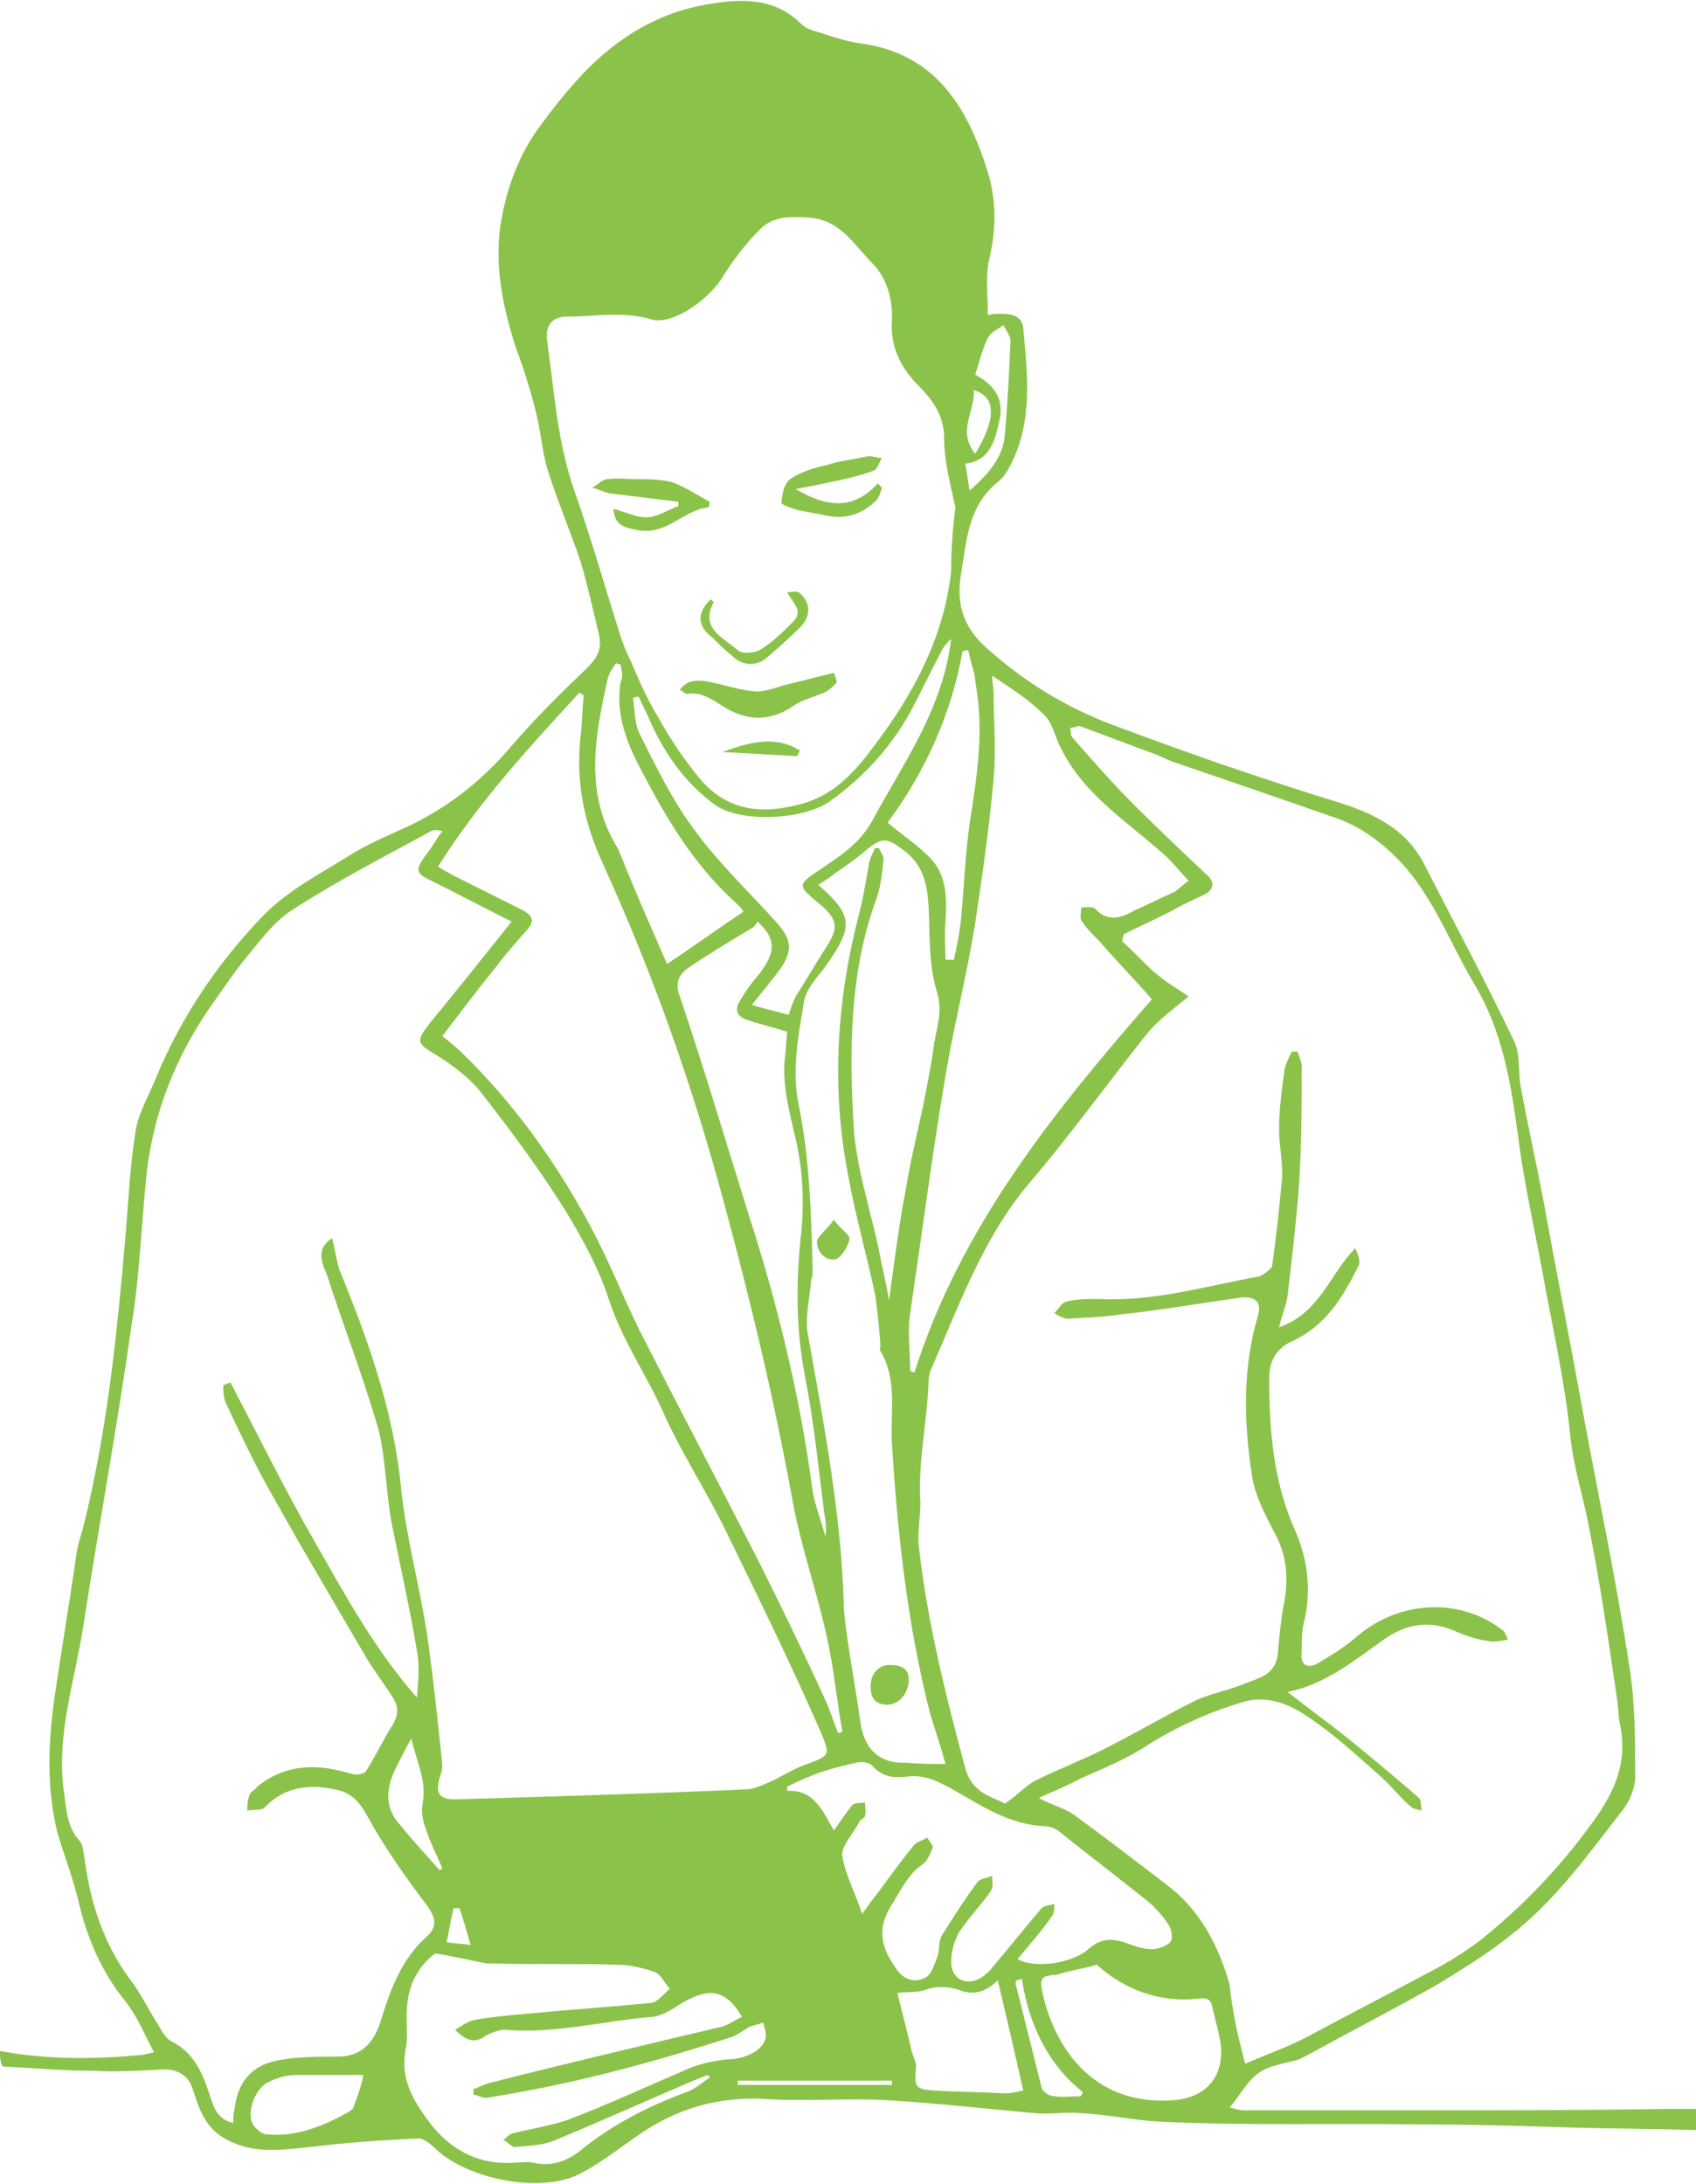 <?xml version="1.0" encoding="utf-8"?>
<!-- Generator: Adobe Illustrator 19.1.0, SVG Export Plug-In . SVG Version: 6.00 Build 0)  -->
<svg version="1.1" id="Layer_1" xmlns="http://www.w3.org/2000/svg" xmlns:xlink="http://www.w3.org/1999/xlink" x="0px" y="0px"
	 viewBox="0 0 120 154.5" style="enable-background:new 0 0 120 154.5;" xml:space="preserve">
<style type="text/css">
	.st0{fill:#8BC34A;}
</style>
<g id="pharm-tablet">
	<path class="st0" d="M0,145.1c3.2,0.6,6.5,0.6,9.8,0.3c0.3,0,0.6-0.1,1.1-0.2c-0.7-1.3-1.2-2.6-2.1-3.7c-1.6-2-2.6-4.3-3.2-6.8
		c-0.4-1.7-1-3.3-1.5-4.9c-0.8-3.1-0.7-6.2-0.3-9.3c0.5-3.5,1.1-7,1.6-10.5c0.1-0.7,0.3-1.3,0.5-2c1.7-6.8,2.4-13.8,3-20.8
		c0.2-2.4,0.3-4.8,0.7-7.2c0.2-1.3,1-2.6,1.5-3.9c1.8-4.3,4.4-8.1,7.6-11.4c1.7-1.7,3.8-2.8,5.9-4.1c1.4-0.9,2.9-1.5,4.4-2.2
		c2.7-1.3,5-3.1,7-5.4c1.7-2,3.6-3.9,5.5-5.7c0.7-0.7,1.1-1.3,0.9-2.3c-0.4-1.7-0.8-3.5-1.3-5.2c-0.7-2.1-1.6-4.2-2.3-6.4
		c-0.4-1.2-0.5-2.6-0.8-3.9c-0.4-1.7-0.9-3.3-1.5-4.9C35.6,21.8,35,19,35.4,16c0.4-2.6,1.3-5.1,2.9-7.2c0.8-1.1,1.6-2.1,2.5-3.1
		c2.5-2.8,5.6-4.8,9.3-5.4c2.3-0.4,4.7-0.5,6.6,1.4c0.4,0.4,1,0.5,1.6,0.7c0.9,0.3,1.9,0.6,2.8,0.7c5.2,0.8,7.4,4.6,8.8,9.1
		c0.6,2,0.6,4,0.1,6.1c-0.3,1.3-0.1,2.6-0.1,4c0.3-0.1,0.6-0.1,0.9-0.1c0.7,0,1.5,0.1,1.6,1c0.3,3.3,0.7,6.6-0.9,9.7
		c-0.2,0.4-0.5,0.9-0.9,1.2c-2.1,1.7-2.2,4.1-2.6,6.5c-0.4,2.4,0.3,4,2.1,5.5c2.5,2.2,5.3,3.9,8.4,5.1c3.2,1.2,6.5,2.4,9.8,3.5
		c2.1,0.7,4.2,1.4,6.2,2c2.6,0.8,5,1.9,6.3,4.5c2.1,4.1,4.3,8.2,6.3,12.4c0.5,1,0.3,2.2,0.5,3.3c0.5,2.7,1.1,5.4,1.6,8
		c0.9,5,1.9,10,2.8,15c1.1,6,2.4,12.1,3.3,18.1c0.4,2.5,0.4,5.2,0.4,7.7c0,0.8-0.4,1.8-1,2.5c-2.4,3.1-4.7,6.3-7.8,8.7
		c-1.6,1.3-3.4,2.4-5.2,3.5c-3,1.7-6.1,3.3-9.2,5c-0.2,0.1-0.4,0.2-0.6,0.3c-1,0.3-2.1,0.4-2.9,1c-0.8,0.6-1.3,1.6-2,2.4
		c-0.1,0-0.2-0.1-0.3-0.1c0.4,0.1,0.9,0.3,1.3,0.3c4,0,8,0,12.1,0c5.9,0,11.8,0,17.7-0.1c0.8,0,1.5,0,2.3,0c0,0.5,0,1,0,1.5
		c-3.1-0.1-6.3-0.1-9.4-0.2c-3.3-0.1-6.6-0.2-9.9-0.2c-6.3-0.1-12.5,0.1-18.8-0.2c-1.8-0.1-3.6-0.5-5.5-0.6c-1.1-0.1-2.2,0.1-3.3,0
		c-3.4-0.3-6.8-0.7-10.2-0.9c-2.9-0.2-5.9,0.1-8.8-0.1c-3.4-0.2-6.4,0.7-9.1,2.6c-1.3,0.9-2.7,2-4.1,2.7c-2.7,1.4-7.8,0.4-10.1-1.7
		c-0.4-0.4-1-0.9-1.4-0.8c-2.5,0.1-5.1,0.3-7.6,0.6c-2,0.2-3.9,0.5-5.8-0.5c-1.6-0.8-2-2.2-2.5-3.7c-0.3-0.9-1.1-1.3-2-1.3
		c-1.7,0.1-3.4,0.2-5.1,0.1c-2.1,0-4.2-0.2-6.3-0.3C0,145.9,0,145.5,0,145.1z M88.1,146c1.4-0.6,2.8-1.1,4.2-1.8
		c2.8-1.5,5.7-3,8.5-4.5c1.4-0.7,2.7-1.5,3.9-2.4c3-2.4,5.7-5.2,8-8.4c1.6-2.2,2.5-4.3,1.9-7c-0.1-0.6-0.1-1.2-0.2-1.8
		c-0.6-4.1-1.2-8.2-2-12.2c-0.4-2.1-1.1-4.2-1.3-6.4c-0.4-3.9-1.3-7.8-2-11.7c-0.6-3.2-1.3-6.3-1.7-9.5c-0.5-3.7-1.1-7.4-3.1-10.7
		c-1.9-3.2-3.1-6.8-6-9.4c-1.1-1-2.3-1.8-3.7-2.3c-3.7-1.3-7.5-2.6-11.3-3.9c-0.7-0.2-1.3-0.6-2-0.8c-1.6-0.6-3.2-1.2-4.8-1.8
		c-0.2-0.1-0.5,0.1-0.8,0.1c0.1,0.2,0,0.5,0.2,0.7c1.4,1.6,2.8,3.2,4.3,4.7c1.7,1.7,3.5,3.4,5.3,5.1c0.5,0.5,0.3,1-0.3,1.3
		c-0.9,0.4-1.7,0.8-2.6,1.3c-1,0.5-2.1,1-3.1,1.5c0,0.2-0.1,0.3-0.1,0.5c0.8,0.7,1.5,1.5,2.3,2.2c0.8,0.7,1.7,1.2,2.4,1.7
		c-1.1,0.9-2.2,1.7-3,2.7c-2.7,3.4-5.3,7-8.1,10.3C69.7,87.3,68,92,66,96.6c-0.2,0.4-0.3,0.8-0.3,1.2c-0.1,2.7-0.7,5.4-0.6,8.1
		c0.1,1.1-0.2,2.3-0.1,3.4c0.6,5.4,1.9,10.6,3.3,15.8c0.5,1.8,1.9,2,2.8,2.5c0.9-0.6,1.4-1.2,2.1-1.6c1.6-0.8,3.2-1.4,4.8-2.2
		c2.2-1.1,4.4-2.4,6.6-3.5c1.1-0.5,2.3-0.7,3.5-1.2c1-0.4,2.1-0.6,2.3-2c0.1-1.1,0.2-2.3,0.4-3.4c0.4-1.9,0.3-3.7-0.7-5.4
		c-0.6-1.2-1.3-2.5-1.5-3.8c-0.6-3.8-0.7-7.7,0.4-11.4c0.3-1-0.2-1.4-1.2-1.3c-2.9,0.4-5.7,0.9-8.6,1.2c-1.2,0.2-2.4,0.2-3.6,0.3
		c-0.3,0-0.7-0.2-1-0.4c0.3-0.3,0.5-0.7,0.8-0.8c0.7-0.2,1.5-0.2,2.3-0.2c3.9,0.2,7.6-0.9,11.4-1.6c0.3-0.1,0.8-0.5,0.9-0.7
		c0.3-2,0.5-4.1,0.7-6.1c0.1-1.2-0.2-2.4-0.2-3.6c0-1.4,0.2-2.9,0.4-4.3c0.1-0.4,0.3-0.8,0.5-1.2c0.1,0,0.2,0,0.4,0
		c0.1,0.3,0.3,0.7,0.3,1c0,2.9,0,5.7-0.2,8.6c-0.2,2.6-0.5,5.1-0.8,7.7c-0.1,0.7-0.4,1.3-0.6,2.2c2.9-1,3.6-3.8,5.4-5.6
		c0.2,0.5,0.4,1,0.2,1.3c-1.1,2.2-2.3,4.2-4.7,5.3c-1.1,0.5-1.6,1.4-1.6,2.6c0,3.7,0.3,7.3,1.8,10.7c0.9,2,1.2,4.2,0.7,6.4
		c-0.2,0.7-0.2,1.5-0.2,2.3c-0.1,0.8,0.3,1.2,1.1,0.8c1-0.6,2-1.2,2.9-2c3-2.5,7.3-2.7,10.3-0.3c0.1,0.1,0.1,0.2,0.3,0.6
		c-0.6,0.1-1,0.2-1.4,0.1c-0.7-0.1-1.4-0.3-2.1-0.6c-1.9-0.9-3.6-0.7-5.3,0.5c-2.1,1.5-4.2,3.2-6.8,3.7c0,0-0.1,0.1,0,0
		c1.4,1.1,2.9,2.2,4.3,3.3c1.7,1.4,3.4,2.8,5,4.2c0.2,0.2,0.1,0.6,0.2,0.9c-0.3-0.1-0.6-0.1-0.8-0.3c-0.8-0.7-1.4-1.5-2.2-2.2
		c-1.6-1.4-3.2-2.9-5-4.1c-1.3-0.9-2.9-1.6-4.6-1.1c-2.4,0.7-4.6,1.7-6.7,3c-1.5,1-3.2,1.7-4.8,2.4c-0.9,0.5-1.9,0.9-3,1.4
		c0.9,0.5,1.8,0.7,2.5,1.2c2.2,1.6,4.4,3.3,6.5,4.9c2.4,1.8,3.7,4.3,4.5,7.1C87.2,142.4,87.6,144.1,88.1,146z M23.5,87.6
		c0.2,0.8,0.3,1.5,0.5,2.2c2.1,5.1,3.9,10.2,4.4,15.7c0.4,3.6,1.4,7.1,1.9,10.7c0.4,2.9,0.7,5.8,1,8.7c0,0.3-0.1,0.6-0.2,0.9
		c-0.3,1.1,0,1.5,1.1,1.5c6.8-0.2,13.6-0.4,20.5-0.7c0.6,0,1.2-0.3,1.7-0.5c0.9-0.4,1.8-1,2.7-1.3c1.7-0.6,1.6-0.7,1-2.2
		c-2.1-4.8-4.4-9.5-6.7-14.2c-1.3-2.7-3-5.3-4.3-8.1c-1.2-2.8-3-5.3-4-8.3c-0.7-2.2-1.8-4.2-3-6.2c-1.8-2.9-3.8-5.6-5.9-8.3
		c-0.9-1.2-2.1-2.1-3.4-2.9c-1.3-0.8-1.4-0.9-0.4-2.2c1.9-2.3,3.8-4.7,5.8-7.2c-2-1-3.7-1.9-5.5-2.8c-1.3-0.6-1.4-0.8-0.5-2
		c0.4-0.5,0.7-1.1,1.1-1.6c-0.4-0.1-0.6-0.1-0.8,0c-3.3,1.8-6.6,3.5-9.7,5.5c-1.2,0.7-2.2,2-3.1,3.1c-1.1,1.3-2,2.7-3,4.1
		c-2.3,3.4-3.8,7.2-4.3,11.3c-0.4,3.7-0.5,7.4-1.1,11c-1,7.1-2.3,14.1-3.4,21.2c-0.6,3.9-1.9,7.6-1.4,11.6c0.2,1.3,0.2,2.6,1.1,3.6
		c0.3,0.3,0.3,0.9,0.4,1.4c0.4,3,1.3,5.8,3.1,8.3c0.8,1,1.3,2.1,2,3.2c0.3,0.5,0.6,1.1,1,1.3c1.6,0.8,2.2,2.2,2.7,3.7
		c0.3,0.9,0.5,1.8,1.7,2.1c0-0.4,0-0.7,0.1-1c0.2-1.8,1.1-3,2.9-3.4c1.4-0.3,2.9-0.3,4.4-0.3c1.6,0,2.5-0.9,3-2.4
		c0.7-2.3,1.5-4.5,3.3-6.1c0.8-0.7,0.6-1.4,0-2.2c-1.5-2-3-4.1-4.2-6.3c-0.6-1.1-1.2-1.7-2.3-1.9c-1.8-0.4-3.6-0.2-5,1.3
		c-0.2,0.2-0.8,0.1-1.2,0.2c0-0.4,0-0.8,0.2-1.2c0.1-0.2,0.4-0.3,0.5-0.5c2.1-1.7,4.4-1.6,6.7-0.9c0.3,0.1,0.9,0,1-0.2
		c0.7-1.1,1.2-2.2,1.9-3.3c0.4-0.7,0.4-1.3,0-1.9c-0.7-1.1-1.5-2.1-2.1-3.2c-2.4-4.1-4.9-8.3-7.2-12.5c-0.9-1.7-1.7-3.4-2.5-5.1
		c-0.2-0.4-0.2-0.9-0.2-1.3c0.2-0.1,0.3-0.1,0.5-0.2c2,3.8,3.9,7.7,6.1,11.5c2.1,3.7,4.2,7.5,7.1,10.8c0.1-1.2,0.2-2.3,0-3.3
		c-0.5-3-1.2-6.1-1.8-9.1c-0.4-2.2-0.4-4.4-0.9-6.5c-1.1-3.8-2.5-7.4-3.7-11.1C22.7,89.2,22.4,88.3,23.5,87.6z M67.6,35.9
		c-0.3-1.4-0.8-3.2-0.8-4.9c0-1.6-0.8-2.7-1.8-3.7c-1.2-1.2-2-2.7-1.9-4.5c0.1-1.5-0.3-3.1-1.4-4.2c-1.3-1.3-2.2-3-4.4-3.2
		c-1.4-0.1-2.6-0.1-3.5,0.8c-1.1,1.1-2,2.3-2.8,3.6c-1.1,1.6-3.5,3.2-4.9,2.8c-2-0.6-4-0.2-6-0.2c-1.1,0-1.5,0.7-1.4,1.6
		c0.5,3.5,0.7,7.1,1.9,10.6c1.2,3.4,2.2,6.9,3.3,10.4c0.2,0.6,0.4,1.1,0.7,1.7c0.6,1.4,1.2,2.8,2,4.1c0.9,1.6,1.9,3.1,3.1,4.5
		c1.9,2.1,4.3,2.3,6.9,1.6c2.4-0.6,3.9-2.3,5.3-4.2c2.8-3.7,4.9-7.7,5.4-12.3C67.3,38.8,67.4,37.5,67.6,35.9z M31,61.3
		c0.4,0.3,0.7,0.4,1,0.6c1.6,0.8,3.2,1.6,4.8,2.4c1,0.5,1.1,0.9,0.3,1.7c-0.7,0.8-1.4,1.6-2,2.4c-1.3,1.6-2.5,3.2-3.8,4.9
		c0.5,0.4,1,0.8,1.4,1.2c3.7,3.6,6.7,7.8,9.1,12.3c1.4,2.6,2.4,5.3,3.8,8c2.7,5.3,5.5,10.6,8.2,15.9c1.6,3.2,3.2,6.5,4.7,9.8
		c0.3,0.7,0.5,1.4,0.8,2.1c0.1,0,0.2,0,0.3-0.1c-0.4-2.2-0.6-4.5-1.1-6.7c-0.7-3.2-1.8-6.3-2.4-9.5c-1.3-7.2-3-14.3-4.9-21.3
		c-2.2-8.2-5-16.1-8.5-23.8c-1.4-3-2-6-1.6-9.3c0.1-0.9,0.1-1.8,0.2-2.7c-0.1-0.1-0.2-0.1-0.3-0.2C37.5,52.8,33.9,56.7,31,61.3z
		 M70.2,47.8c0,0.5,0.1,0.8,0.1,1.2c0,2,0.2,4.1,0,6.1c-0.3,3.4-0.8,6.9-1.3,10.2c-0.6,3.8-1.6,7.6-2.2,11.4
		c-0.9,5.4-1.6,10.8-2.4,16.2c-0.2,1.3,0,2.7,0,4.1c0.1,0,0.2,0.1,0.3,0.1c3.3-10.4,10-18.6,16.8-26.4c-1.2-1.4-2.5-2.7-3.7-4.1
		c-0.5-0.5-1-1-1.3-1.5c-0.1-0.2,0-0.6,0-0.9c0.3,0,0.8-0.1,1,0.1c0.9,1,1.9,0.6,2.8,0.1c0.9-0.4,1.9-0.9,2.8-1.3
		c0.3-0.2,0.6-0.5,1-0.8c-0.7-0.7-1.2-1.4-1.8-1.9c-2.7-2.4-5.8-4.3-7.4-7.8c-0.3-0.7-0.5-1.6-1.1-2.1
		C72.7,49.4,71.5,48.7,70.2,47.8z M66.9,124.8c-0.3-1.1-0.7-2.3-1.1-3.6c-1.6-6.3-2.3-12.7-2.7-19.2c-0.1-2.1,0.4-4.4-0.8-6.4
		c-0.1-0.1,0-0.3,0-0.4c-0.1-1.2-0.2-2.5-0.4-3.7c-0.6-2.8-1.4-5.6-1.9-8.4c-1.2-6.2-0.8-12.4,0.8-18.5c0.3-1.2,0.5-2.4,0.7-3.6
		c0.1-0.4,0.3-0.7,0.4-1c0.1,0,0.2,0,0.3,0c0.1,0.3,0.4,0.6,0.3,0.9c-0.1,1-0.2,2-0.6,3c-1.8,5.1-1.8,10.5-1.5,15.8
		c0.2,3,1.2,5.9,1.8,8.8c0.2,1.1,0.5,2.2,0.7,3.5c0.4-2.8,0.7-5.4,1.2-7.9c0.3-1.9,0.8-3.9,1.2-5.8c0.3-1.5,0.6-3,0.8-4.5
		c0.2-1.2,0.6-2.2,0.2-3.6c-0.6-1.9-0.5-4-0.6-6.1c-0.1-1.6-0.4-2.9-1.7-3.9c-1.3-1-1.6-1-2.9,0.1c-0.6,0.5-1.3,1-1.9,1.4
		c-0.4,0.3-0.8,0.6-1.3,0.9c2.4,2.1,2.5,2.9,0.7,5.5c-0.6,0.9-1.5,1.7-1.7,2.7c-0.4,2.4-0.9,4.9-0.4,7.3c0.8,3.9,0.9,7.9,1,11.8
		c0,0.2,0,0.4-0.1,0.6c-0.1,1.4-0.5,2.8-0.2,4.1c1.1,6.2,2.3,12.4,2.5,18.8c0,0.7,0.1,1.4,0.2,2.1c0.3,2.2,0.7,4.3,1,6.5
		c0.3,1.8,1.4,2.8,3.2,2.7C65.1,124.8,66,124.8,66.9,124.8z M30.8,138.2c-1.1,0.8-1.9,2.1-2,3.8c-0.1,1,0.1,2-0.1,3
		c-0.4,2.2,0.6,3.7,1.8,5.3c1.5,1.9,3.5,2.9,6,2.7c0.4,0,0.8-0.1,1.2,0c1.3,0.3,2.4-0.1,3.3-0.8c2.3-1.9,4.9-3.2,7.6-4.2
		c0.6-0.2,1.1-0.7,1.6-1c0-0.1-0.1-0.2-0.1-0.2c-0.3,0.1-0.5,0.2-0.8,0.3c-3.3,1.4-6.6,2.9-10,4.3c-0.9,0.4-1.9,0.4-2.9,0.5
		c-0.2,0-0.5-0.4-0.8-0.5c0.3-0.2,0.5-0.5,0.8-0.5c1.2-0.3,2.5-0.5,3.7-0.9c2.9-1.1,5.7-2.4,8.5-3.6c0.9-0.4,1.9-0.6,2.8-0.7
		c1,0,2.3-0.4,2.7-1.3c0.2-0.4,0-0.9-0.1-1.3c-0.3,0.1-0.7,0.2-1,0.3c-0.5,0.3-1,0.7-1.5,0.8c-5.6,1.8-11.2,3.3-17,4.2
		c-0.3,0.1-0.7-0.2-1-0.2c0-0.1,0-0.3,0-0.4c0.3-0.1,0.7-0.3,1-0.4c5.5-1.4,11-2.7,16.5-4c0.5-0.1,1-0.5,1.5-0.7
		c-1.3-2.3-2.7-1.9-4.4-0.9c-0.6,0.4-1.4,0.9-2.1,0.9c-3.4,0.3-6.8,1.2-10.3,0.9c-0.4,0-0.9,0.2-1.3,0.4c-0.8,0.6-1.4,0.4-2.2-0.4
		c0.5-0.3,0.9-0.6,1.4-0.7c1.1-0.2,2.2-0.3,3.3-0.4c3.1-0.3,6.1-0.5,9.2-0.8c0.5-0.1,0.9-0.7,1.3-1c-0.4-0.4-0.6-1-1.1-1.2
		c-0.9-0.3-1.8-0.5-2.7-0.5c-3.1-0.1-6.2,0-9.2-0.1C33.3,138.7,32.1,138.4,30.8,138.2z M72,138.6c1.2,0.7,3.9,0.3,5-0.7
		c0.8-0.7,1.5-0.8,2.5-0.5c0.6,0.2,1.3,0.5,2,0.5c0.4,0,1-0.2,1.3-0.5c0.2-0.2,0.1-0.9-0.1-1.2c-0.4-0.6-0.9-1.2-1.5-1.7
		c-2-1.6-4.1-3.2-6.1-4.8c-0.3-0.3-0.8-0.5-1.2-0.5c-2.4-0.1-4.4-1.4-6.3-2.5c-1.1-0.6-2.1-1.2-3.5-1c-0.9,0.1-1.7,0-2.4-0.8
		c-0.2-0.2-0.7-0.3-1.1-0.2c-0.9,0.2-1.7,0.4-2.6,0.7c-0.8,0.3-1.5,0.6-2.3,1c0,0.1,0,0.2,0,0.3c1.9-0.1,2.5,1.4,3.3,2.8
		c0.5-0.7,0.9-1.3,1.3-1.8c0.2-0.2,0.6-0.1,0.9-0.2c0,0.3,0.1,0.6,0,1c0,0.1-0.3,0.2-0.4,0.4c-0.4,0.8-1.3,1.7-1.2,2.4
		c0.2,1.3,0.9,2.6,1.4,4.1c0.5-0.7,0.8-1.1,1.2-1.6c0.8-1.1,1.6-2.2,2.5-3.3c0.2-0.2,0.6-0.3,0.9-0.5c0.1,0.2,0.4,0.5,0.4,0.7
		c-0.1,0.3-0.3,0.7-0.5,1c-0.3,0.3-0.7,0.5-1,0.9c-0.5,0.6-0.9,1.3-1.3,2c-1.3,1.9-0.8,3.3,0.3,4.8c0.5,0.7,1.3,0.9,2,0.5
		c0.4-0.2,0.6-0.9,0.8-1.4c0.2-0.5,0.1-1.1,0.3-1.5c0.8-1.3,1.7-2.7,2.6-3.9c0.2-0.2,0.6-0.2,1-0.4c0,0.4,0.1,0.8-0.1,1.1
		c-0.7,1-1.6,1.9-2.3,3c-0.3,0.6-0.5,1.3-0.5,2c0,1.3,1.2,1.8,2.3,1c0.2-0.2,0.5-0.4,0.6-0.6c1.2-1.4,2.3-2.8,3.5-4.2
		c0.2-0.2,0.6-0.2,0.9-0.3c0,0.3,0,0.7-0.2,0.9C73.8,136.5,72.9,137.5,72,138.6z M53.6,65.2c-0.1,0.2-0.2,0.3-0.3,0.4
		c-1.5,0.9-3,1.8-4.5,2.8c-0.7,0.5-1.1,1-0.7,2.1c1.7,5,3.2,10.1,4.8,15.2c2.1,6.5,3.7,13,4.6,19.8c0.2,1.1,0.6,2.1,0.9,3.2
		c0.1-0.6,0-1.2-0.1-1.8c-0.4-3.1-0.7-6.2-1.3-9.3c-0.7-3.5-0.7-6.9-0.3-10.5c0.2-2.1,0.1-4.4-0.4-6.5c-0.4-1.8-0.9-3.5-0.8-5.4
		c0.1-0.7,0.1-1.4,0.2-2.2c-0.9-0.3-1.8-0.5-2.7-0.8c-0.7-0.2-1.1-0.6-0.7-1.3c0.4-0.7,0.9-1.4,1.5-2.1
		C54.9,67.3,54.9,66.4,53.6,65.2z M67.3,45.2c-0.2,0.2-0.5,0.5-0.6,0.7c-0.8,1.5-1.5,3-2.3,4.5c-1.4,2.5-3.3,4.6-5.7,6.3
		c-1.8,1.3-6.5,1.6-8.3,0.1c-2.1-1.6-3.5-3.7-4.5-6c-0.2-0.5-0.5-1-0.7-1.5c-0.1,0-0.3,0-0.4,0.1c0.1,0.8,0.1,1.7,0.4,2.4
		c1.2,2.4,2.4,4.9,4,7c1.6,2.2,3.7,4.2,5.6,6.3c1.2,1.3,1.4,2.1,0.3,3.6c-0.6,0.8-1.2,1.5-1.9,2.4c1,0.3,1.9,0.5,2.6,0.7
		c0.2-0.6,0.3-0.9,0.5-1.3c0.7-1.1,1.4-2.3,2.1-3.4c1-1.5,0.9-2.1-0.6-3.3c-1.3-1.1-1.4-1.2,0.1-2.2c1.5-1,2.9-1.9,3.8-3.5
		C63.9,54,66.7,50.2,67.3,45.2z M77.6,139c-1,0.3-1.9,0.4-2.8,0.7c-0.5,0.1-1.3-0.1-1.1,1c0.8,4,3.5,8.2,9.1,7.9
		c2.3-0.1,3.7-1.4,3.6-3.7c-0.1-1-0.4-1.9-0.6-2.8c-0.1-0.6-0.3-0.8-1-0.7C82.1,141.7,79.6,140.8,77.6,139z M43.9,47
		c-0.1,0-0.2,0-0.3-0.1c-0.2,0.3-0.5,0.7-0.6,1.1c-0.9,4.1-1.7,8.1,0.7,12c0.1,0.2,0.2,0.5,0.3,0.7c1,2.5,2.1,5,3.2,7.5
		c1.8-1.2,3.6-2.5,5.4-3.7c-0.1-0.2-0.3-0.4-0.4-0.5c-2.8-2.5-4.7-5.5-6.4-8.7c-1.2-2.2-2.3-4.4-1.9-7C44.1,47.9,44,47.4,43.9,47z
		 M66.9,67.9c0.2,0,0.4,0,0.6,0c0.2-1,0.4-1.9,0.5-2.9c0.2-2.2,0.3-4.5,0.6-6.7c0.5-3.2,1-6.3,0.5-9.5c-0.1-0.5-0.1-1.1-0.3-1.6
		c-0.1-0.4-0.2-0.8-0.3-1.2c-0.1,0-0.3,0-0.4,0.1c-0.8,4.5-2.7,8.6-5.3,12.1c1.2,1,2.3,1.7,3.2,2.7c1,1.2,1,2.8,0.9,4.3
		C66.8,66.1,66.9,67,66.9,67.9z M63.5,141c0.3,1.3,0.7,2.7,1,4.1c0.1,0.4,0.4,0.9,0.3,1.3c-0.1,1.3,0,1.4,1.3,1.5
		c1.7,0.1,3.3,0.1,5,0.2c0.4,0,0.8-0.1,1.3-0.2c-0.6-2.7-1.2-5.2-1.8-7.8c-0.8,0.8-1.7,1.1-2.7,0.7c-0.9-0.3-1.7-0.3-2.5,0
		C64.8,141,64.1,140.9,63.5,141z M25.7,146.8c-1.5,0-3.2,0-4.8,0c-0.6,0-1.3,0.2-1.9,0.5c-0.9,0.4-1.6,2.1-1.1,3
		c0.2,0.3,0.6,0.7,1,0.7c2.1,0.2,4-0.6,5.8-1.6c0.1-0.1,0.3-0.2,0.3-0.3C25.3,148.3,25.6,147.5,25.7,146.8z M68.6,34.7
		c1.4-1.2,2.4-2.4,2.5-4c0.2-2.2,0.3-4.4,0.4-6.6c0-0.3-0.3-0.7-0.5-1.1c-0.4,0.3-0.9,0.5-1.1,0.9c-0.4,0.8-0.6,1.7-0.9,2.6
		c1.3,0.7,2.1,1.7,1.7,3.3c-0.3,1.3-0.6,2.8-2.4,3C68.4,33.4,68.5,34,68.6,34.7z M31.1,132.3c0.1,0,0.1-0.1,0.2-0.1
		c-0.4-1-0.9-1.9-1.2-2.9c-0.2-0.5-0.3-1.1-0.2-1.7c0.3-1.6-0.4-2.9-0.8-4.6c-0.5,0.9-0.8,1.5-1.1,2.1c-0.7,1.4-0.8,2.8,0.3,4
		C29.2,130.2,30.2,131.3,31.1,132.3z M72.3,140c-0.1,0-0.2,0.1-0.4,0.1c0,0.1-0.1,0.3,0,0.4c0.6,2.4,1.2,4.8,1.8,7.2
		c0.1,0.3,0.5,0.6,0.9,0.6c0.6,0.1,1.2,0,1.9,0c0-0.1,0.1-0.2,0.1-0.3C74.1,146,72.8,143.2,72.3,140z M69,32.1
		c1.4-2.3,1.6-4-0.1-4.5C69,29.1,67.7,30.5,69,32.1z M63.1,147.5c0-0.1,0-0.2,0-0.3c-3.6,0-7.3,0-10.9,0c0,0.1,0,0.2,0,0.3
		C55.9,147.5,59.5,147.5,63.1,147.5z M32.5,135c-0.1,0-0.2,0-0.4,0c-0.2,0.7-0.3,1.5-0.5,2.4c0.5,0.1,1,0.1,1.7,0.2
		C33,136.6,32.8,135.8,32.5,135z"/>
	<path class="st0" d="M56.3,34.6c2.2,1.3,4.1,1.5,5.8-0.4c0.1,0.1,0.2,0.2,0.3,0.3c-0.1,0.3-0.2,0.7-0.4,0.9c-1.1,1.1-2.4,1.4-3.9,1
		c-0.5-0.1-1.1-0.2-1.6-0.3c-0.4-0.1-1.2-0.4-1.2-0.5c0-0.6,0.2-1.4,0.6-1.7c0.7-0.5,1.7-0.8,2.6-1c0.9-0.3,1.9-0.4,2.8-0.6
		c0.3-0.1,0.7,0.1,1.1,0.1c-0.2,0.3-0.3,0.8-0.6,0.9c-0.8,0.3-1.6,0.5-2.5,0.7C58.3,34.2,57.4,34.4,56.3,34.6z"/>
	<path class="st0" d="M59.2,48.3c-0.3,0.3-0.6,0.6-0.9,0.7c-0.7,0.3-1.5,0.5-2.1,0.9c-1.7,1.2-3.4,1.1-5,0.1
		c-0.8-0.5-1.6-1.1-2.6-0.9c-0.1,0-0.3-0.2-0.5-0.3c0.5-0.7,1.2-0.7,1.9-0.6c1.1,0.2,2.2,0.6,3.3,0.7c0.7,0.1,1.4-0.2,2.1-0.4
		c1.2-0.3,2.4-0.6,3.6-0.9C59.1,47.9,59.2,48.1,59.2,48.3z"/>
	<path class="st0" d="M50.1,35.9c-1.8,0.2-2.9,2-5,1.6c-1.2-0.2-1.6-0.5-1.7-1.5c0.8,0.2,1.6,0.6,2.3,0.6c0.8,0,1.5-0.5,2.3-0.8
		c0-0.1,0-0.2,0-0.3c-1.6-0.2-3.3-0.4-4.9-0.6c-0.4-0.1-0.8-0.3-1.2-0.4c0.4-0.2,0.7-0.6,1.1-0.6c0.7-0.1,1.3,0,2,0
		c0.8,0,1.7,0,2.5,0.2c0.9,0.3,1.8,0.9,2.7,1.4C50.2,35.7,50.2,35.8,50.1,35.9z"/>
	<path class="st0" d="M50.3,42.4c0.1,0.1,0.2,0.2,0.2,0.2c-1,1.9,0.7,2.5,1.7,3.4c0.3,0.3,1.3,0.2,1.7-0.1c0.8-0.5,1.5-1.2,2.2-1.9
		c0.8-0.8,0-1.3-0.4-2.1c0.3,0,0.6-0.1,0.8,0c0.9,0.7,0.9,1.7,0.1,2.5c-0.7,0.7-1.5,1.4-2.3,2.1c-0.8,0.7-1.8,0.6-2.5-0.1
		c-0.5-0.4-1-0.9-1.4-1.3C49.3,44.3,49.3,43.3,50.3,42.4z"/>
	<path class="st0" d="M51.1,53.2c2-0.7,3.7-1.2,5.5-0.1c-0.1,0.2-0.2,0.4-0.2,0.4C54.7,53.4,53,53.3,51.1,53.2z"/>
	<path class="st0" d="M64.3,118.8c0,1.1-0.8,1.9-1.7,1.8c-0.8-0.1-1-0.6-1-1.3c0-0.9,0.6-1.6,1.5-1.5
		C63.8,117.8,64.3,118.1,64.3,118.8z"/>
	<path class="st0" d="M59,86.3c0.5,0.7,1.2,1.1,1.1,1.4c-0.1,0.5-0.6,1.3-1,1.4c-0.7,0.1-1.3-0.5-1.3-1.3C57.9,87.4,58.5,87,59,86.3
		z"/>
</g>
</svg>
